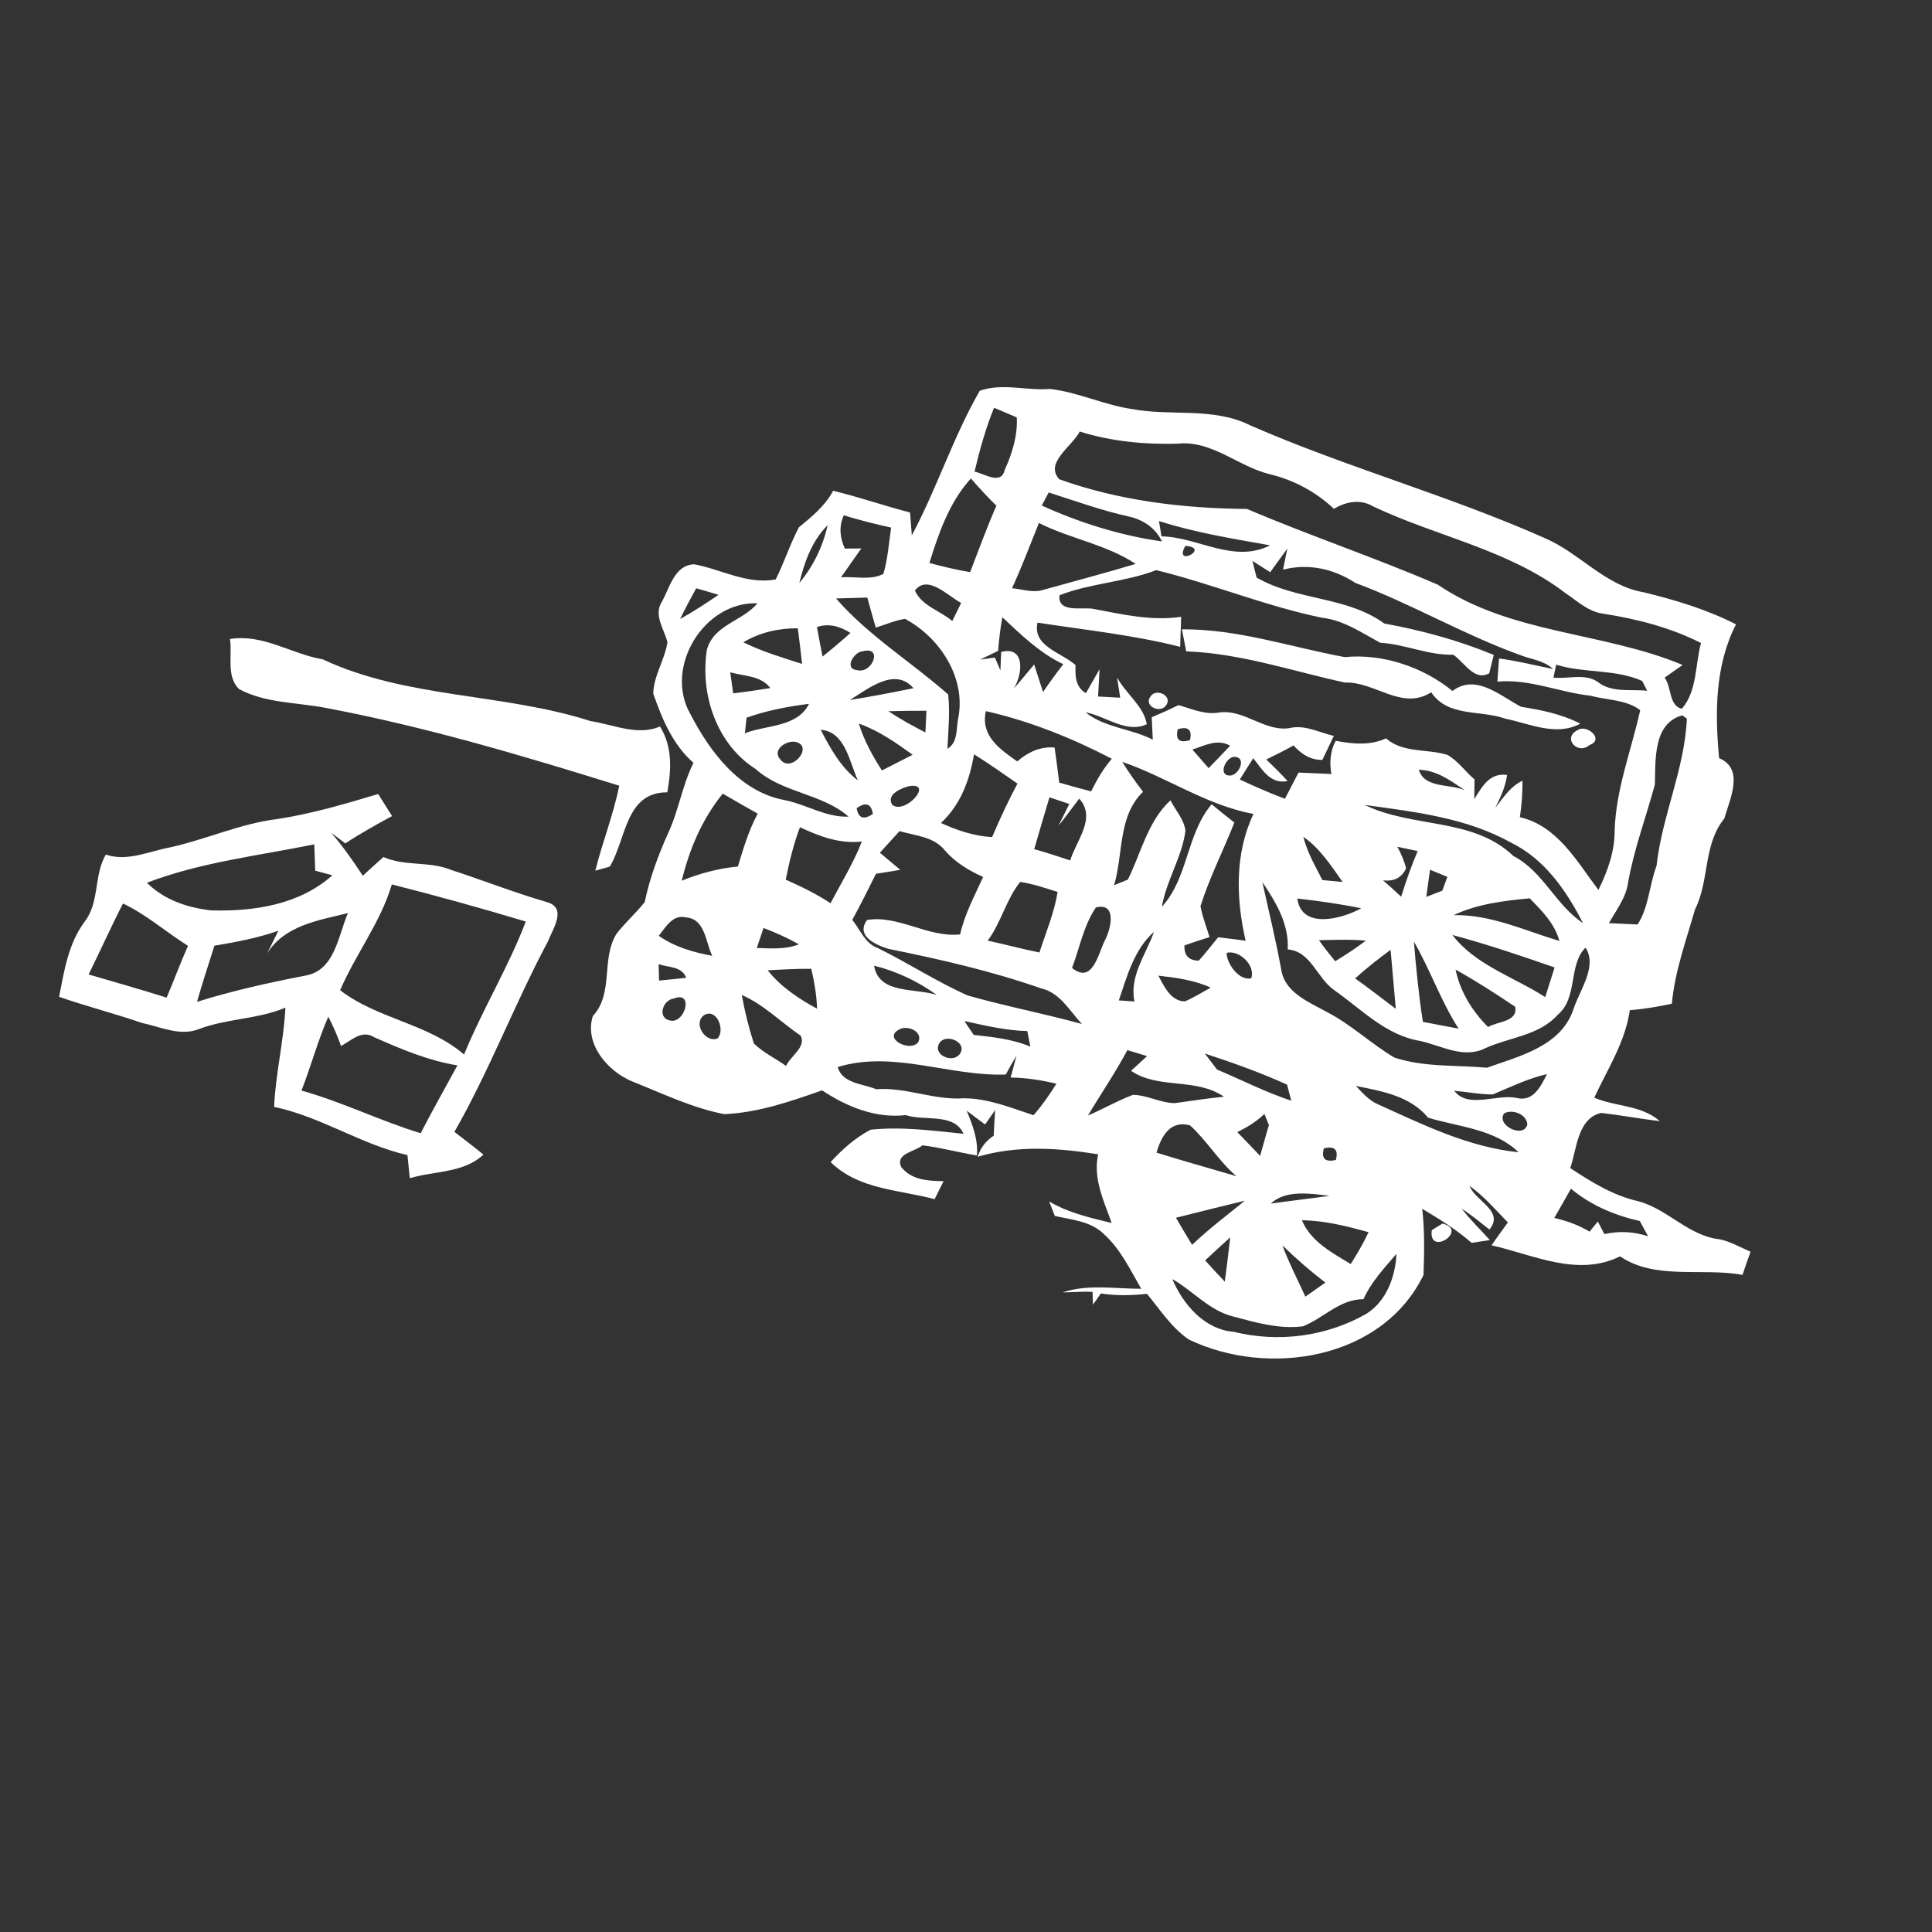 <?xml version="1.0" encoding="UTF-8" ?>
<!DOCTYPE svg PUBLIC "-//W3C//DTD SVG 1.1//EN" "http://www.w3.org/Graphics/SVG/1.1/DTD/svg11.dtd">
<svg width="256pt" height="256pt" viewBox="0 0 256 256" version="1.1" xmlns="http://www.w3.org/2000/svg">
<rect x="0" y="0" width="256" height="256" fill="#333333" stroke="none"/>
<g id="#ffffffff">
<path fill="#ffffff" opacity="1.00" d=" M 129.82 51.78 C 132.83 50.71 136.05 51.80 139.15 51.54 C 142.85 51.97 146.29 53.66 149.98 54.20 C 155.18 55.18 160.78 53.91 165.66 56.36 C 178.45 61.95 191.96 65.64 204.71 71.31 C 209.30 73.27 212.69 77.60 217.75 78.47 C 221.96 79.49 226.16 80.75 230.03 82.73 C 227.23 88.18 227.23 94.51 227.79 100.46 C 231.19 101.89 229.21 105.87 228.48 108.46 C 225.65 111.94 226.54 116.65 224.60 120.50 C 223.42 124.62 221.92 128.71 221.53 133.00 C 219.69 133.40 217.83 133.70 215.96 133.86 C 215.35 138.09 213.01 141.65 211.25 145.45 C 214.14 146.68 217.44 146.39 219.94 148.56 C 217.33 148.25 214.75 147.76 212.14 147.47 C 209.03 148.21 208.93 152.25 208.07 154.78 C 210.81 156.59 213.64 158.35 216.88 159.12 C 220.89 160.08 223.67 163.76 227.85 164.21 C 229.30 164.51 230.60 165.28 231.96 165.86 C 231.59 166.87 231.23 167.90 230.89 168.93 C 225.58 167.94 219.33 169.66 214.67 166.47 C 209.03 169.26 203.19 166.26 197.63 165.01 C 198.34 163.99 199.08 162.98 199.80 161.98 C 198.16 160.30 196.63 158.49 194.71 157.13 C 195.54 159.21 199.37 160.45 197.36 162.92 C 196.16 161.97 194.97 161.00 193.69 160.15 C 194.81 161.65 196.18 162.92 197.41 164.32 C 196.81 164.41 195.59 164.59 194.99 164.68 C 192.98 162.92 190.73 161.54 188.45 160.17 C 188.79 163.08 188.72 166.02 188.62 168.95 C 183.14 180.19 168.01 182.53 157.51 177.49 C 155.24 175.92 153.71 173.54 151.98 171.44 C 149.95 171.66 147.90 171.71 145.87 171.39 C 145.61 171.76 145.08 172.51 144.82 172.88 C 144.81 172.46 144.78 171.60 144.77 171.18 C 143.44 171.11 142.12 171.24 140.80 171.25 C 144.20 170.12 147.73 170.78 151.22 170.77 C 149.77 168.27 148.49 165.54 146.32 163.57 C 144.60 161.82 142.03 161.63 139.77 161.12 C 139.58 160.64 139.21 159.68 139.02 159.20 C 141.56 160.71 144.46 161.36 147.30 162.05 C 146.26 159.10 144.81 156.17 145.51 152.95 C 140.20 152.10 134.78 151.73 129.54 153.28 C 129.92 152.10 130.63 151.16 131.67 150.49 C 131.72 149.35 131.78 148.21 131.87 147.08 C 131.53 147.56 130.86 148.52 130.53 149.00 C 129.71 148.40 128.90 147.78 128.09 147.17 C 128.87 149.06 129.63 151.01 129.44 153.11 C 127.03 152.70 124.66 152.07 122.23 151.76 C 121.23 152.62 118.60 152.84 119.41 154.63 C 120.79 156.38 122.98 156.48 125.03 156.51 C 124.63 157.31 124.24 158.10 123.84 158.90 C 119.12 157.62 113.78 157.65 110.06 153.98 C 111.60 152.30 113.34 150.74 115.37 149.69 C 119.49 149.26 123.58 149.82 127.67 150.23 C 126.45 147.43 122.48 148.58 120.03 147.76 C 115.99 148.21 112.24 146.66 108.93 144.48 C 104.73 145.95 100.45 147.44 95.97 147.63 C 91.71 146.81 87.74 144.87 83.73 143.28 C 80.46 141.90 77.41 138.29 78.55 134.64 C 81.37 131.59 79.60 127.13 81.69 123.73 C 82.84 122.25 84.26 121.00 85.43 119.53 C 86.07 116.42 87.17 113.45 88.46 110.56 C 89.91 107.51 90.38 104.11 91.89 101.08 C 89.14 98.67 87.74 95.29 86.56 91.91 C 86.61 89.53 88.08 87.44 88.44 85.11 C 88.02 83.36 86.56 81.51 87.70 79.74 C 88.74 77.88 89.37 74.88 91.97 74.77 C 95.60 75.44 98.98 77.48 102.78 76.78 C 103.92 74.52 104.68 72.10 105.86 69.87 C 107.58 68.45 109.32 67.05 110.40 65.03 C 113.83 65.86 117.17 67.02 120.59 67.91 C 120.64 68.67 120.76 70.18 120.82 70.94 C 124.15 64.70 126.30 57.91 129.82 51.78 M 129.13 62.50 C 130.37 62.71 132.67 64.37 133.14 62.24 C 134.13 60.06 134.85 57.73 134.73 55.31 C 133.98 54.99 132.47 54.35 131.72 54.03 C 130.60 56.77 129.81 59.63 129.13 62.50 M 140.35 63.50 C 148.30 66.36 156.82 67.37 165.24 67.44 C 173.58 71.00 182.19 73.88 190.51 77.47 C 200.18 84.03 212.46 83.72 222.96 88.11 C 222.37 88.53 221.17 89.37 220.57 89.79 C 221.52 91.04 221.11 93.51 222.85 93.92 C 224.91 91.54 224.60 88.10 225.39 85.20 C 221.34 83.15 216.91 82.01 212.44 81.32 C 210.47 81.07 209.00 79.64 207.43 78.59 C 199.92 72.84 190.40 71.10 182.01 67.13 C 180.29 66.10 178.40 66.44 176.75 67.42 C 174.35 65.16 171.43 63.60 168.23 62.83 C 164.04 61.81 160.58 58.31 156.05 58.79 C 151.68 58.91 147.26 58.50 143.07 57.18 C 142.09 59.13 138.37 61.32 140.35 63.50 M 123.15 74.60 C 124.93 75.07 126.72 75.52 128.55 75.80 C 129.69 72.86 130.76 69.89 132.03 67.01 C 130.85 65.86 129.73 64.64 128.65 63.40 C 125.79 66.55 124.39 70.61 123.15 74.60 M 138.96 65.25 C 138.73 65.68 138.27 66.55 138.04 66.99 C 143.10 69.28 148.45 70.96 153.96 71.74 C 153.12 69.97 151.48 68.86 149.60 68.45 C 145.98 67.64 142.48 66.39 138.96 65.25 M 111.81 68.28 C 111.14 69.73 111.28 71.27 111.95 72.69 C 112.50 72.68 113.59 72.67 114.13 72.67 C 113.24 73.95 112.32 75.21 111.44 76.50 C 113.28 76.35 115.39 76.93 117.06 76.04 C 117.64 74.04 117.78 71.95 118.08 69.91 C 115.97 69.44 113.87 68.92 111.81 68.28 M 153.57 69.04 C 153.65 69.55 153.82 70.56 153.90 71.07 C 158.78 71.17 163.45 74.70 168.30 72.26 C 163.35 71.38 158.38 70.58 153.57 69.04 M 105.92 77.24 C 107.77 75.03 109.04 72.40 109.66 69.60 C 107.59 71.65 106.59 74.47 105.92 77.24 M 134.10 77.94 C 135.49 78.08 136.93 78.61 138.31 78.14 C 142.37 77.00 146.44 75.94 150.48 74.72 C 146.59 72.14 141.81 71.39 137.66 69.30 C 136.50 72.19 135.40 75.11 134.10 77.94 M 157.07 72.33 C 155.40 75.26 160.52 72.59 157.07 72.33 M 168.31 75.82 C 167.72 75.44 166.54 74.69 165.95 74.32 C 166.09 74.87 166.37 75.98 166.51 76.53 C 171.83 79.61 178.43 78.98 183.43 82.62 C 188.38 83.52 193.27 84.85 197.93 86.78 C 197.78 87.39 197.48 88.60 197.33 89.21 C 195.36 90.33 194.00 87.71 192.56 86.75 C 189.26 86.85 186.19 85.36 182.90 85.17 C 180.42 83.85 178.06 82.18 175.16 81.85 C 167.68 80.31 160.59 77.35 153.21 75.55 C 149.06 77.13 144.53 77.27 140.39 78.87 C 140.11 81.34 143.52 80.35 144.99 80.70 C 148.80 81.42 152.59 82.31 156.51 81.73 C 156.48 82.73 156.41 84.72 156.38 85.71 C 150.16 84.13 143.79 83.48 137.48 82.50 C 136.76 85.65 140.68 86.45 142.52 88.14 C 142.45 89.56 142.50 91.04 143.89 91.85 C 144.49 90.78 145.09 89.73 145.70 88.67 C 145.65 89.58 145.55 91.38 145.50 92.29 C 146.23 92.33 147.70 92.41 148.43 92.45 C 148.33 91.77 148.13 90.42 148.02 89.75 C 149.15 91.91 151.53 93.52 151.96 95.96 C 149.23 97.23 146.53 94.88 143.84 94.38 C 146.34 96.43 149.89 96.53 152.75 98.01 C 152.71 97.27 152.65 95.78 152.61 95.04 C 153.81 94.54 155.00 94.00 156.17 93.43 C 157.88 93.92 159.59 94.71 161.41 94.43 C 164.92 93.84 167.75 97.25 171.26 96.40 C 173.16 96.13 174.93 97.10 176.74 97.51 C 176.36 98.31 175.60 99.89 175.22 100.69 C 173.63 100.72 172.41 99.90 171.40 98.77 C 170.22 99.45 168.99 100.04 167.78 100.64 C 168.76 101.56 169.71 102.51 170.62 103.50 C 168.31 103.94 167.27 101.98 166.06 100.46 C 165.61 101.16 164.73 102.58 164.28 103.29 C 166.25 104.20 168.23 105.09 170.26 105.84 C 170.86 104.68 171.46 103.53 172.06 102.37 C 173.50 102.43 174.95 102.49 176.41 102.56 C 176.16 101.05 176.25 99.53 176.99 98.16 C 179.21 98.58 181.53 98.82 183.65 97.84 C 185.94 99.82 189.07 99.19 191.78 100.02 C 193.20 100.82 194.14 102.23 195.38 103.27 C 195.37 103.93 195.36 105.23 195.35 105.89 C 196.39 104.23 197.38 102.35 199.70 102.69 C 199.48 104.24 198.83 105.66 198.14 107.04 C 199.19 105.70 200.14 104.19 201.74 103.45 C 201.74 105.06 201.64 106.68 201.39 108.28 C 206.39 109.44 208.94 114.15 211.80 117.92 C 213.02 115.45 213.96 112.82 213.95 110.04 C 214.12 104.56 216.16 99.40 217.34 94.10 C 215.50 92.69 212.96 92.79 210.78 92.19 C 206.61 91.74 202.67 89.93 198.41 90.32 C 198.47 89.55 198.58 88.02 198.63 87.25 C 201.04 87.57 203.41 88.17 205.80 88.65 C 204.57 87.51 202.87 87.37 201.38 86.78 C 193.91 84.08 187.05 80.02 179.60 77.24 C 176.70 75.36 173.40 74.62 170.01 75.48 C 170.15 74.78 170.43 73.39 170.57 72.70 C 169.81 73.73 169.07 74.78 168.31 75.82 M 121.23 78.24 C 122.11 80.28 124.59 80.92 126.18 82.29 C 126.48 81.69 127.07 80.49 127.36 79.89 C 125.61 78.99 122.92 76.06 121.23 78.24 M 92.25 77.95 C 91.51 79.29 90.79 80.64 90.12 82.02 C 91.88 81.05 93.55 79.94 95.21 78.82 C 94.23 78.52 93.24 78.23 92.25 77.95 M 110.78 79.30 C 115.09 84.26 120.77 87.72 125.64 92.02 C 125.89 94.42 125.65 96.83 125.54 99.22 C 126.99 98.35 126.67 96.49 126.99 95.06 C 127.99 89.74 124.50 84.45 119.92 82.00 C 118.58 82.21 117.33 82.77 116.04 83.16 C 115.65 81.84 115.30 80.50 114.92 79.18 C 113.54 79.21 112.16 79.25 110.78 79.30 M 91.48 94.62 C 94.09 99.66 98.01 104.88 103.92 106.01 C 106.82 106.57 109.42 108.33 112.44 108.21 C 108.92 105.12 103.66 105.09 100.13 101.90 C 94.94 98.61 92.74 91.98 93.67 86.08 C 94.59 82.76 98.38 82.32 100.37 79.94 C 93.26 79.67 87.94 88.46 91.48 94.62 M 132.82 81.79 C 132.54 83.26 132.38 84.75 132.25 86.25 C 131.45 86.63 130.66 87.01 129.87 87.40 C 130.36 87.33 131.34 87.20 131.83 87.13 C 132.01 87.56 132.38 88.41 132.56 88.84 C 132.58 88.23 132.63 87.00 132.66 86.39 C 135.93 85.52 135.50 89.47 134.30 91.27 C 135.24 90.23 136.11 89.12 137.03 88.05 C 137.42 89.27 137.82 90.48 138.21 91.70 C 139.06 90.44 139.96 89.21 140.89 88.01 C 137.77 86.53 135.30 84.11 132.82 81.79 M 136.15 82.24 C 136.83 82.92 136.83 82.92 136.15 82.24 M 98.50 85.11 C 100.99 86.34 103.65 87.13 106.28 87.97 C 106.11 86.39 105.92 84.82 105.71 83.25 C 103.18 83.24 100.68 83.79 98.50 85.11 M 108.25 83.09 C 108.49 84.40 108.73 85.70 108.99 87.00 C 110.25 85.99 111.49 84.95 112.69 83.87 C 111.35 83.01 109.80 82.54 108.25 83.09 M 114.31 86.30 C 113.16 86.36 111.76 88.64 113.59 88.80 C 115.59 89.33 117.05 85.55 114.31 86.30 M 206.20 88.07 C 206.11 88.50 205.93 89.36 205.84 89.79 C 207.74 89.99 209.92 89.22 211.62 90.29 C 213.49 91.85 216.02 91.29 218.26 91.53 C 218.10 91.21 217.77 90.56 217.60 90.23 C 214.03 88.63 209.92 89.23 206.20 88.07 M 96.76 89.08 C 96.86 89.78 97.05 91.18 97.15 91.88 C 98.79 91.68 100.43 91.44 102.07 91.17 C 100.83 89.50 98.57 89.61 96.76 89.08 M 112.61 92.75 C 115.44 92.31 118.24 91.76 121.04 91.19 C 118.58 88.33 115.04 91.27 112.61 92.75 M 98.92 95.10 C 98.87 95.61 98.76 96.64 98.70 97.16 C 101.55 96.04 105.66 96.39 107.20 93.26 C 104.40 93.62 101.59 94.14 98.92 95.10 M 117.72 94.24 C 119.29 95.29 120.94 96.19 122.62 97.05 C 122.66 96.33 122.72 94.90 122.76 94.18 C 121.07 94.18 119.39 94.19 117.72 94.24 M 130.64 94.23 C 129.88 97.49 132.50 99.28 134.79 100.89 C 136.20 99.67 137.84 98.89 139.74 99.05 C 139.97 100.60 140.16 102.15 140.35 103.70 C 141.75 104.11 143.16 104.49 144.58 104.86 C 145.34 103.33 146.20 101.84 147.32 100.54 C 142.04 97.80 136.45 95.54 130.64 94.23 M 219.28 103.96 C 218.11 108.28 216.52 112.48 215.74 116.90 C 215.47 118.94 214.17 120.58 213.19 122.32 C 214.14 122.36 216.03 122.45 216.98 122.50 C 218.46 120.31 218.54 117.25 219.50 114.73 C 220.23 108.08 223.22 101.94 223.52 95.22 L 222.91 94.79 C 219.01 95.86 219.38 100.75 219.28 103.96 M 113.80 95.88 C 114.48 98.10 115.61 100.15 116.86 102.09 C 118.22 101.40 119.58 100.71 120.93 100.01 C 118.70 98.40 116.42 96.80 113.80 95.88 M 156.06 96.63 C 155.73 98.02 156.27 98.50 157.68 98.07 C 157.99 96.69 157.45 96.21 156.06 96.63 M 108.75 96.70 C 110.02 99.17 111.42 101.70 113.68 103.41 C 112.54 100.96 112.01 96.95 108.75 96.70 M 105.40 98.30 C 104.18 98.08 102.21 99.37 103.42 100.66 C 104.87 102.50 107.91 98.86 105.40 98.30 M 158.00 99.32 C 158.71 100.14 159.43 100.96 160.15 101.78 C 161.11 100.80 162.06 99.81 163.00 98.81 C 161.31 97.84 159.63 98.80 158.00 99.32 M 129.06 99.95 C 128.48 103.39 127.29 106.62 124.68 109.05 C 126.83 110.03 129.08 110.79 131.46 110.92 C 132.48 108.51 133.59 106.14 134.82 103.83 C 132.92 102.51 131.03 101.18 129.06 99.95 M 163.52 100.28 C 162.44 100.35 161.33 102.73 162.94 102.77 C 164.18 102.78 165.28 100.30 163.52 100.28 M 148.71 100.95 C 149.54 102.33 150.49 103.63 151.46 104.92 C 148.11 108.13 148.86 113.16 147.62 117.30 C 148.08 117.11 149.00 116.74 149.45 116.55 C 151.21 112.99 152.07 108.85 155.09 106.05 C 155.77 107.37 156.87 108.55 157.08 110.07 C 156.62 113.59 154.55 116.66 153.95 120.16 C 157.46 116.33 157.18 110.55 160.55 106.57 C 161.54 107.39 162.54 108.20 163.56 108.99 C 162.10 112.70 160.27 116.27 159.07 120.07 C 159.33 121.48 159.86 122.81 160.27 124.17 C 159.16 124.52 158.05 124.88 156.95 125.27 C 156.88 126.59 157.51 127.27 158.84 127.29 C 159.75 126.30 160.56 125.23 161.41 124.19 C 162.63 124.33 163.84 124.49 165.05 124.65 C 163.78 119.08 163.59 113.13 166.09 107.85 C 159.87 106.70 154.63 102.99 148.71 100.95 M 188.00 102.00 C 188.76 104.49 192.09 103.83 194.10 104.71 C 192.22 103.45 190.36 102.04 188.00 102.00 M 120.46 104.17 C 119.45 104.42 117.42 105.24 118.20 106.61 C 119.85 108.08 123.85 103.61 120.46 104.17 M 90.33 116.70 C 92.72 115.72 95.20 115.07 97.77 114.82 C 98.50 112.43 99.21 110.02 100.40 107.81 C 98.85 106.94 97.30 106.06 95.77 105.16 C 93.04 108.52 91.35 112.51 90.33 116.70 M 139.06 105.65 C 138.38 107.93 137.69 110.22 137.04 112.52 C 138.64 112.96 140.23 113.49 141.81 114.01 C 142.60 111.37 145.33 108.39 143.00 105.82 C 142.08 107.02 141.22 108.25 140.25 109.41 C 140.61 108.69 141.33 107.25 141.69 106.53 C 141.03 106.31 139.72 105.87 139.06 105.65 M 180.84 106.66 C 187.17 109.76 195.18 108.29 200.54 113.43 C 204.48 115.47 206.13 119.93 209.75 122.31 C 207.59 118.07 204.70 113.87 200.31 111.70 C 194.33 108.35 187.50 107.58 180.84 106.66 M 113.51 107.09 C 113.74 108.43 114.45 108.68 115.66 107.85 C 115.44 106.48 114.72 106.23 113.51 107.09 M 106.00 109.61 C 105.15 111.86 104.58 114.21 104.11 116.56 C 106.16 117.46 108.17 118.45 110.05 119.68 C 111.47 116.98 113.09 114.36 114.20 111.51 C 111.27 111.83 108.60 110.84 106.00 109.61 M 119.19 110.13 C 118.32 111.08 117.45 112.03 116.59 112.99 C 117.49 113.74 118.39 114.50 119.29 115.26 C 118.22 115.44 117.14 115.62 116.07 115.78 C 115.05 117.83 114.03 119.88 112.93 121.89 C 113.98 123.17 114.59 125.00 116.27 125.60 C 120.32 127.59 124.11 130.08 128.24 131.91 C 133.24 133.33 138.35 134.31 143.36 135.68 C 141.71 133.94 140.47 131.53 137.94 130.96 C 131.35 128.66 124.51 127.10 117.68 125.72 C 116.02 125.19 113.37 124.03 114.88 121.91 C 119.00 121.19 122.95 124.26 127.22 123.82 C 127.82 121.13 129.14 118.70 130.27 116.20 C 128.38 115.36 126.61 114.29 125.24 112.73 C 123.77 110.85 121.30 110.74 119.19 110.13 M 172.70 110.88 C 173.20 112.93 174.28 114.75 175.22 116.61 C 175.89 116.68 177.24 116.80 177.91 116.87 C 176.38 114.71 174.91 112.42 172.70 110.88 M 185.15 112.20 C 185.66 113.10 186.05 114.05 186.32 115.05 C 185.75 116.30 184.72 116.83 183.26 116.65 C 184.08 117.35 184.87 118.08 185.66 118.82 C 186.30 116.77 187.01 114.74 187.85 112.77 C 187.17 112.63 185.82 112.35 185.15 112.20 M 172.28 114.10 C 172.96 114.78 172.96 114.78 172.28 114.10 M 189.49 115.25 C 189.31 116.44 189.15 117.64 188.99 118.84 C 189.52 118.63 190.58 118.23 191.11 118.02 C 191.28 117.57 191.62 116.65 191.79 116.19 C 191.02 115.87 190.26 115.56 189.49 115.25 M 130.88 124.64 C 133.17 125.13 135.43 125.75 137.73 126.21 C 138.59 123.55 139.69 120.96 140.14 118.19 C 138.51 117.67 136.88 117.11 135.18 116.86 C 133.35 119.12 132.66 122.24 130.88 124.64 M 167.27 116.88 C 168.11 120.74 169.07 124.59 169.77 128.49 C 170.26 131.57 173.50 132.80 175.90 134.14 C 179.09 135.79 181.68 138.32 184.76 140.13 C 188.70 141.44 192.94 141.10 197.02 141.48 C 201.38 139.93 206.95 138.61 208.53 133.60 C 209.37 131.14 211.68 127.98 210.09 125.57 C 207.80 127.81 209.10 132.22 206.42 134.45 C 203.95 137.24 199.97 137.44 196.75 138.92 C 193.95 140.32 190.96 138.55 188.18 137.93 C 183.66 137.20 180.41 133.74 176.82 131.22 C 174.50 129.64 173.73 126.05 170.63 125.80 C 170.81 122.45 169.07 119.55 167.27 116.88 M 171.90 119.06 C 172.45 123.20 177.84 121.77 180.37 120.35 C 177.57 119.78 174.74 119.38 171.90 119.06 M 192.62 121.26 C 197.58 121.17 202.00 123.30 206.63 124.68 C 206.00 122.37 204.31 120.68 202.69 119.03 C 199.27 119.36 195.76 119.77 192.62 121.26 M 145.21 120.24 C 143.58 122.65 143.07 125.58 142.05 128.26 C 144.82 130.48 145.50 126.32 146.47 124.47 C 147.22 122.97 148.01 119.55 145.21 120.24 M 87.29 124.00 C 89.40 125.48 91.88 126.19 94.38 126.65 C 93.48 124.86 93.47 121.78 90.93 121.57 C 89.16 121.10 88.20 122.86 87.29 124.00 M 101.17 122.96 C 100.87 123.84 100.57 124.72 100.28 125.61 C 102.15 125.67 104.07 125.84 105.85 125.13 C 104.36 124.27 102.77 123.58 101.17 122.96 M 148.25 132.56 C 148.77 132.60 149.81 132.67 150.32 132.70 C 149.63 129.31 151.83 126.51 152.91 123.48 C 150.30 125.76 149.33 129.37 148.25 132.56 M 174.77 124.58 C 175.44 125.54 176.17 126.46 176.92 127.37 C 178.31 126.52 179.68 125.63 180.98 124.64 C 178.91 124.45 176.84 124.54 174.77 124.58 M 192.45 123.89 C 195.49 127.87 200.63 129.47 204.75 132.12 C 205.16 130.81 205.58 129.50 205.99 128.19 C 201.52 126.64 197.03 125.11 192.45 123.89 M 187.35 124.77 C 187.64 128.32 187.99 131.88 188.54 135.40 C 190.12 135.70 191.69 136.01 193.27 136.30 C 190.92 132.65 189.52 128.51 187.35 124.77 M 162.53 126.26 C 162.54 127.70 164.19 130.00 165.79 129.63 C 166.41 127.94 164.20 125.82 162.53 126.26 M 179.56 129.65 C 181.40 130.93 183.14 132.34 184.95 133.67 C 184.73 131.06 184.48 128.46 184.26 125.86 C 182.64 127.06 181.05 128.29 179.56 129.65 M 87.27 127.76 C 87.29 128.30 87.32 129.39 87.33 129.93 C 88.53 129.82 89.72 129.70 90.92 129.56 C 90.37 128.03 88.55 128.20 87.27 127.76 M 101.72 128.57 C 103.46 130.76 105.83 132.34 108.27 133.66 C 108.20 131.87 107.91 130.10 107.50 128.37 C 105.57 128.36 103.64 128.46 101.72 128.57 M 115.82 127.96 C 116.46 131.80 121.29 130.87 124.14 131.85 C 121.64 130.04 118.82 128.70 115.82 127.96 M 153.49 129.28 C 154.23 130.68 155.16 132.68 157.00 132.69 C 158.19 132.18 159.30 131.49 160.43 130.86 C 158.24 129.87 155.85 129.55 153.49 129.28 M 192.87 128.48 C 193.49 131.43 195.07 133.97 197.18 136.09 C 198.43 135.30 201.14 135.45 200.77 133.40 C 198.19 131.67 195.58 129.98 192.87 128.48 M 89.30 132.31 C 87.83 132.46 87.01 134.89 88.82 135.23 C 90.79 135.65 91.96 131.23 89.30 132.31 M 98.29 131.84 C 98.68 134.01 99.21 136.16 99.89 138.26 C 101.13 139.48 102.75 140.24 104.16 141.24 C 104.73 139.94 106.88 138.72 106.09 137.23 C 103.47 135.45 101.21 133.11 98.29 131.84 M 93.31 134.50 C 91.76 135.58 93.47 138.24 95.08 137.60 C 96.12 136.52 94.99 133.54 93.31 134.50 M 127.78 135.29 C 128.09 135.75 128.71 136.67 129.02 137.13 C 131.57 137.42 134.13 137.67 136.53 138.69 C 136.43 138.17 136.22 137.13 136.12 136.62 C 133.28 136.56 130.54 135.89 127.78 135.29 M 119.24 136.37 C 116.81 137.50 120.55 139.51 121.67 138.10 C 122.37 136.72 120.29 135.81 119.24 136.37 M 124.52 138.15 C 123.46 139.68 126.11 140.95 127.12 139.73 C 128.35 138.22 125.47 136.86 124.52 138.15 M 149.38 139.15 C 147.80 142.13 145.89 144.91 144.16 147.81 C 146.16 146.96 148.06 145.85 150.10 145.08 C 152.02 145.08 153.77 146.17 155.68 146.17 C 157.85 145.88 160.01 145.53 162.18 145.32 C 158.42 142.74 153.52 144.38 149.87 141.89 C 150.57 141.24 151.28 140.59 151.99 139.94 C 151.12 139.67 150.25 139.40 149.38 139.15 M 111.00 141.39 C 111.60 143.58 114.34 143.59 116.11 144.33 C 120.06 144.03 123.73 145.80 127.66 145.53 C 130.91 145.52 133.92 146.78 136.95 147.77 C 138.09 146.47 139.07 145.06 139.98 143.59 C 137.98 143.13 135.96 142.80 133.91 142.78 C 134.18 141.82 134.44 140.85 134.69 139.88 C 134.20 140.70 133.72 141.53 133.27 142.38 C 125.81 142.65 118.34 139.13 111.00 141.39 M 159.65 139.60 C 160.05 140.13 160.85 141.19 161.26 141.72 C 164.53 143.10 167.71 144.73 171.10 145.85 C 170.96 145.31 170.68 144.25 170.54 143.72 C 167.00 142.11 163.34 140.81 159.65 139.60 M 197.80 145.02 C 196.08 145.02 194.39 144.68 192.69 144.53 C 194.52 146.95 198.27 144.95 200.91 145.47 C 203.15 146.07 204.15 143.97 204.98 142.33 C 202.47 142.89 200.16 144.04 197.80 145.02 M 179.67 143.90 C 180.56 144.83 181.42 145.85 182.64 146.35 C 188.60 149.05 194.62 152.01 201.22 152.68 C 198.02 149.58 193.29 149.33 189.23 148.10 C 186.88 145.24 183.11 144.57 179.67 143.90 M 163.95 150.01 C 164.97 151.05 165.96 152.11 166.97 153.16 C 167.37 151.81 167.72 150.43 168.14 149.08 C 167.94 148.58 167.73 148.09 167.54 147.60 C 166.50 148.62 165.25 149.37 163.95 150.01 M 199.31 147.52 C 198.18 149.08 201.89 150.93 202.38 149.00 C 202.29 147.62 200.42 146.94 199.31 147.52 M 153.24 152.73 C 156.76 153.82 160.30 154.82 163.83 155.85 C 161.50 153.86 159.90 151.13 157.69 149.12 C 155.05 148.37 153.86 150.60 153.24 152.73 M 175.42 152.16 C 175.05 153.52 175.58 154.03 177.01 153.70 C 177.37 152.33 176.84 151.82 175.42 152.16 M 168.38 159.48 C 170.97 159.11 173.58 158.83 176.17 158.45 C 173.64 158.16 170.39 157.61 168.38 159.48 M 208.16 157.51 C 207.43 158.81 206.69 160.10 205.95 161.38 C 207.58 161.76 209.18 162.32 210.62 163.20 C 210.90 162.87 211.45 162.20 211.72 161.86 C 211.94 162.28 212.37 163.11 212.59 163.53 C 214.53 163.08 216.48 163.19 218.38 163.81 C 218.11 163.31 217.56 162.29 217.28 161.79 C 213.95 161.04 210.79 159.71 208.16 157.51 M 155.82 161.36 C 156.51 162.56 157.24 163.75 157.96 164.95 C 160.16 162.84 162.60 161.02 164.95 159.10 C 161.90 159.83 158.86 160.60 155.82 161.36 M 172.51 161.69 C 173.70 164.53 176.49 165.98 178.98 167.49 C 179.84 166.12 180.66 164.73 181.34 163.27 C 178.46 162.47 175.52 161.73 172.51 161.69 M 159.69 167.01 C 160.54 167.96 161.40 168.89 162.29 169.82 C 162.56 167.87 162.79 165.91 163.01 163.96 C 161.89 164.96 160.78 165.98 159.69 167.01 M 169.92 165.01 C 170.79 167.34 171.93 169.55 172.97 171.81 C 173.85 171.19 174.74 170.57 175.62 169.95 C 173.62 168.42 171.72 166.77 169.92 165.01 M 180.67 172.15 C 177.54 172.13 175.40 174.65 172.66 175.74 C 169.53 176.15 166.43 175.25 163.43 174.45 C 160.25 173.68 158.10 171.05 155.34 169.49 C 156.78 172.88 159.61 176.17 163.51 176.48 C 169.43 177.93 175.77 177.10 181.06 174.08 C 183.72 172.41 184.90 169.16 185.04 166.14 C 183.43 168.03 181.69 169.85 180.67 172.15 Z" />
<path fill="#ffffff" opacity="1.00" d=" M 156.61 83.39 C 164.00 83.33 171.01 85.75 178.19 87.07 C 183.17 86.57 188.57 88.38 192.46 91.56 C 195.56 89.21 198.77 92.20 201.54 93.65 C 204.24 94.08 206.94 94.62 209.40 95.89 C 206.17 97.61 202.71 95.89 199.46 95.23 C 196.17 94.04 191.86 95.06 189.64 91.73 C 185.75 94.22 182.17 90.28 178.20 90.44 C 171.23 88.93 164.37 86.56 157.18 86.31 C 157.04 85.58 156.75 84.12 156.61 83.39 Z" />
<path fill="#ffffff" opacity="1.00" d=" M 30.47 84.67 C 34.86 83.96 38.58 86.66 42.75 87.36 C 53.90 92.59 66.65 91.81 78.25 95.55 C 81.29 96.00 84.42 97.54 87.46 96.27 C 89.12 98.97 88.96 101.98 88.42 104.99 C 82.85 104.94 82.98 111.24 80.80 114.83 C 80.32 114.96 79.36 115.23 78.88 115.37 C 79.83 111.59 81.28 107.95 82.05 104.11 C 69.19 100.11 56.25 96.26 43.01 93.77 C 39.22 93.06 35.13 93.17 31.66 91.30 C 29.95 89.59 30.81 86.84 30.47 84.67 Z" />
<path fill="#ffffff" opacity="1.00" d=" M 152.46 92.27 C 153.22 91.11 155.47 92.24 154.49 93.49 C 153.71 94.59 151.48 93.54 152.46 92.27 Z" />
<path fill="#ffffff" opacity="1.00" d=" M 209.02 96.75 C 210.25 95.89 212.66 98.00 210.62 98.72 C 209.07 100.08 206.96 97.82 209.02 96.75 Z" />
<path fill="#ffffff" opacity="1.00" d=" M 36.72 108.53 C 41.28 107.84 45.70 106.53 50.11 105.21 C 50.57 105.94 51.49 107.40 51.95 108.13 C 49.85 109.28 47.75 110.43 45.75 111.76 C 45.28 111.40 44.35 110.69 43.88 110.33 C 45.41 112.13 46.79 114.06 48.07 116.04 C 48.98 115.21 49.89 114.37 50.81 113.56 C 53.66 114.83 56.91 114.08 59.78 115.27 C 63.99 116.64 68.12 118.26 72.38 119.51 C 75.24 120.25 73.24 123.08 72.59 124.77 C 68.18 133.03 64.87 141.84 60.21 149.98 C 61.50 150.97 62.80 151.96 64.06 152.99 C 61.44 155.45 57.57 155.14 54.30 156.12 C 54.23 155.35 54.07 153.83 53.99 153.06 C 47.83 151.65 42.52 147.96 36.32 146.67 C 36.52 142.25 37.60 137.94 37.82 133.52 C 34.16 135.06 30.10 134.95 26.40 136.34 C 23.87 137.37 21.25 136.05 18.76 135.53 C 15.15 134.28 11.44 133.35 7.83 132.08 C 8.51 128.64 9.04 125.09 11.17 122.19 C 13.24 119.57 12.39 116.02 14.02 113.24 C 16.91 114.20 19.71 112.80 22.54 112.28 C 27.32 111.23 31.83 109.13 36.72 108.53 M 19.47 116.97 C 21.74 119.24 24.85 120.28 27.97 120.63 C 33.65 120.79 39.67 119.89 44.04 115.98 C 43.47 115.83 42.34 115.52 41.77 115.37 C 41.74 114.50 41.68 112.75 41.64 111.88 C 34.23 113.39 26.56 114.25 19.47 116.97 M 51.92 117.19 C 50.43 122.23 47.13 126.41 45.07 131.21 C 50.02 135.03 56.73 135.62 61.49 139.73 C 63.95 133.72 67.36 128.17 69.67 122.11 C 63.79 120.34 57.87 118.70 51.92 117.19 M 16.30 119.72 C 14.70 122.82 13.29 126.00 11.74 129.12 C 15.19 130.13 18.65 131.11 22.08 132.19 C 23.05 129.92 23.90 127.59 24.91 125.33 C 22.01 123.51 19.42 121.20 16.30 119.72 M 35.40 126.33 C 35.77 125.58 36.51 124.08 36.88 123.33 C 34.13 124.30 31.27 124.83 28.41 125.31 C 27.64 127.79 26.81 130.25 26.10 132.75 C 30.78 131.28 35.55 130.23 40.36 129.29 C 44.36 128.68 44.79 124.04 46.10 120.99 C 42.17 121.97 37.74 122.60 35.40 126.33 M 43.50 134.72 C 42.11 137.90 41.21 141.27 39.95 144.51 C 45.35 146.01 50.39 148.53 55.74 150.16 C 57.30 147.13 58.98 144.17 60.61 141.17 C 56.74 140.54 53.12 139.00 49.56 137.43 C 47.96 136.40 46.55 137.88 45.19 138.60 C 44.71 137.28 44.17 135.97 43.50 134.72 Z" />
<path fill="#ffffff" opacity="1.00" d=" M 191.14 162.13 C 194.67 163.01 189.23 166.59 189.72 163.00 C 190.08 162.79 190.79 162.35 191.14 162.13 Z" />
<path fill="#ffffff" opacity="1.00" d=" M 79.24 202.23 C 79.81 202.81 79.81 202.81 79.24 202.23 Z" />
</g>
</svg>
